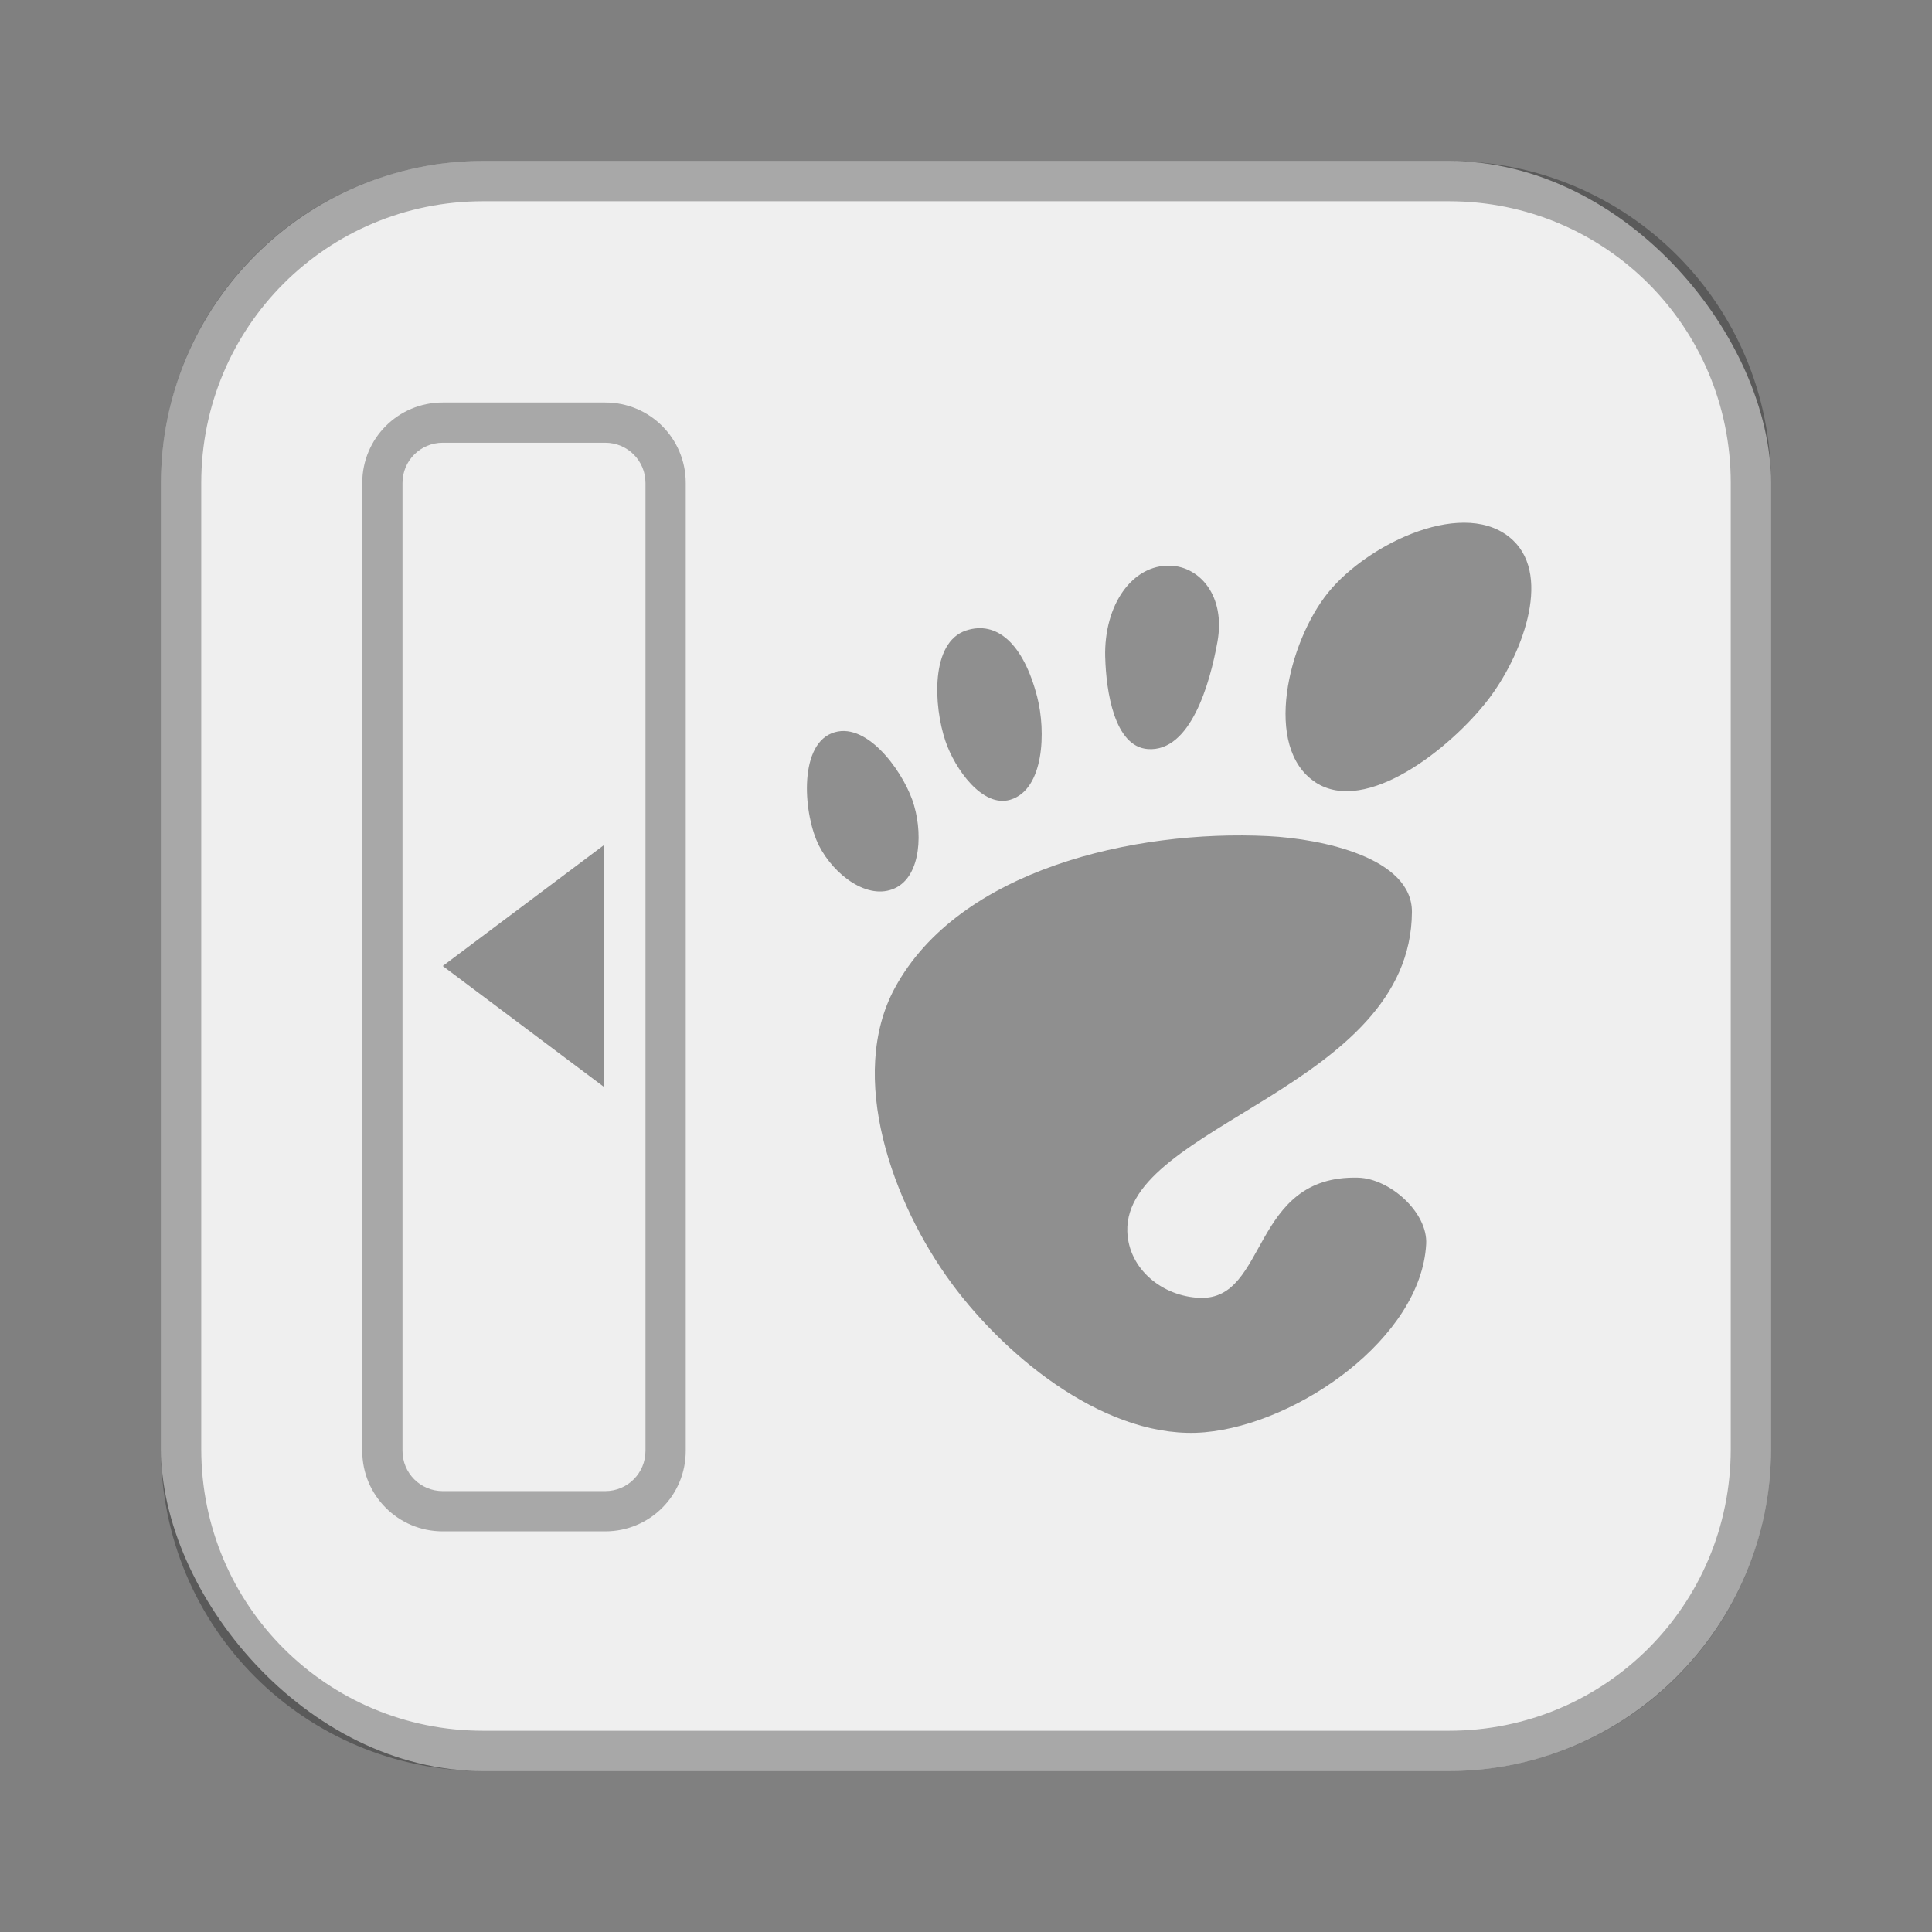 <?xml version="1.0" encoding="UTF-8"?>
<!-- Created with Inkscape (http://www.inkscape.org/) -->
<svg id="SVGRoot" width="48px" height="48px" version="1.1" viewBox="0 0 48 48" xmlns="http://www.w3.org/2000/svg" xmlns:cc="http://creativecommons.org/ns#" xmlns:dc="http://purl.org/dc/elements/1.1/" xmlns:rdf="http://www.w3.org/1999/02/22-rdf-syntax-ns#">
 <rect x="0" y="0" width="48" height="48" fill="#808080" stroke="none"/>
 <defs id="defs815">
  <style id="style819">.cls-1{fill:none;stroke:#fff;stroke-linecap:round;stroke-linejoin:round;}</style>
 </defs>
 <g id="layer1">
  <rect id="rect1373-5" x="4" y="4" width="40" height="40" ry="8" fill="#efefef" fill-rule="evenodd" style="paint-order:stroke fill markers"/>
  <path id="rect817" d="m12 4c-4.432 0-8 3.568-8 8v24c0 4.432 3.568 8 8 8h24c4.432 0 8-3.568 8-8v-24c0-4.432-3.568-8-8-8h-24zm0 1h24c3.878 0 7 3.122 7 7v24c0 3.878-3.122 7-7 7h-24c-3.878 0-7-3.122-7-7v-24c0-3.878 3.122-7 7-7z" fill-rule="evenodd" opacity=".3" style="paint-order:stroke fill markers"/>
  <path id="rect828" d="m11 10c-1.108 0-2 0.892-2 2v24.046c0 1.108 0.892 2 2 2h4.037c1.108 0 2-0.892 2-2v-24.046c0-1.108-0.892-2-2-2zm0 1h4.037c0.554 0 1 0.446 1 1v24.046c0 0.554-0.446 1-1 1h-4.037c-0.554 0-1-0.446-1-1v-24.046c0-0.554 0.446-1 1-1z" fill-rule="evenodd" opacity=".3" style="paint-order:normal"/>
  <path id="path834" d="m11 24 4-3v6z" opacity=".4"/>
  <path id="path896" d="m20.347 21.008c-0.377-0.737-0.52-2.451 0.314-2.789 0.835-0.338 1.732 0.891 2.003 1.65 0.272 0.759 0.235 1.892-0.432 2.2-0.667 0.308-1.508-0.323-1.886-1.061z" opacity=".4"/>
  <path id="path898" d="m23.49 18.415c-0.299-0.883-0.375-2.458 0.511-2.75 0.766-0.252 1.426 0.326 1.768 1.65 0.22 0.852 0.175 2.302-0.668 2.554-0.693 0.207-1.379-0.769-1.611-1.454z" opacity=".4"/>
  <path id="path900" d="m27.458 16.333c-0.034-1.319 0.681-2.305 1.611-2.279 0.741 0.021 1.381 0.752 1.179 1.886-0.186 1.044-0.67 2.745-1.728 2.671-0.836-0.058-1.039-1.441-1.061-2.279z" opacity=".4"/>
  <path id="path902" d="m32.683 19.436c-1.318-0.862-0.677-3.491 0.314-4.714 1.002-1.237 3.443-2.394 4.596-1.296 0.973 0.927 0.194 2.905-0.629 3.968-0.921 1.19-3.022 2.867-4.282 2.043z" opacity=".4"/>
  <path id="path904" d="m23.647 31.89c-1.482-2.006-2.603-5.154-1.414-7.346 1.591-2.933 5.939-3.937 9.271-3.771 1.346 0.067 3.582 0.538 3.575 1.886-0.024 4.36-7.155 5.294-7.071 7.936 0.03 0.935 0.872 1.618 1.807 1.65 1.692 0.058 1.254-3.059 3.929-2.986 0.787 0.022 1.732 0.864 1.689 1.65-0.125 2.328-3.178 4.468-5.5 4.675-2.363 0.21-4.876-1.785-6.286-3.693z" opacity=".4"/>
 </g>
</svg>
